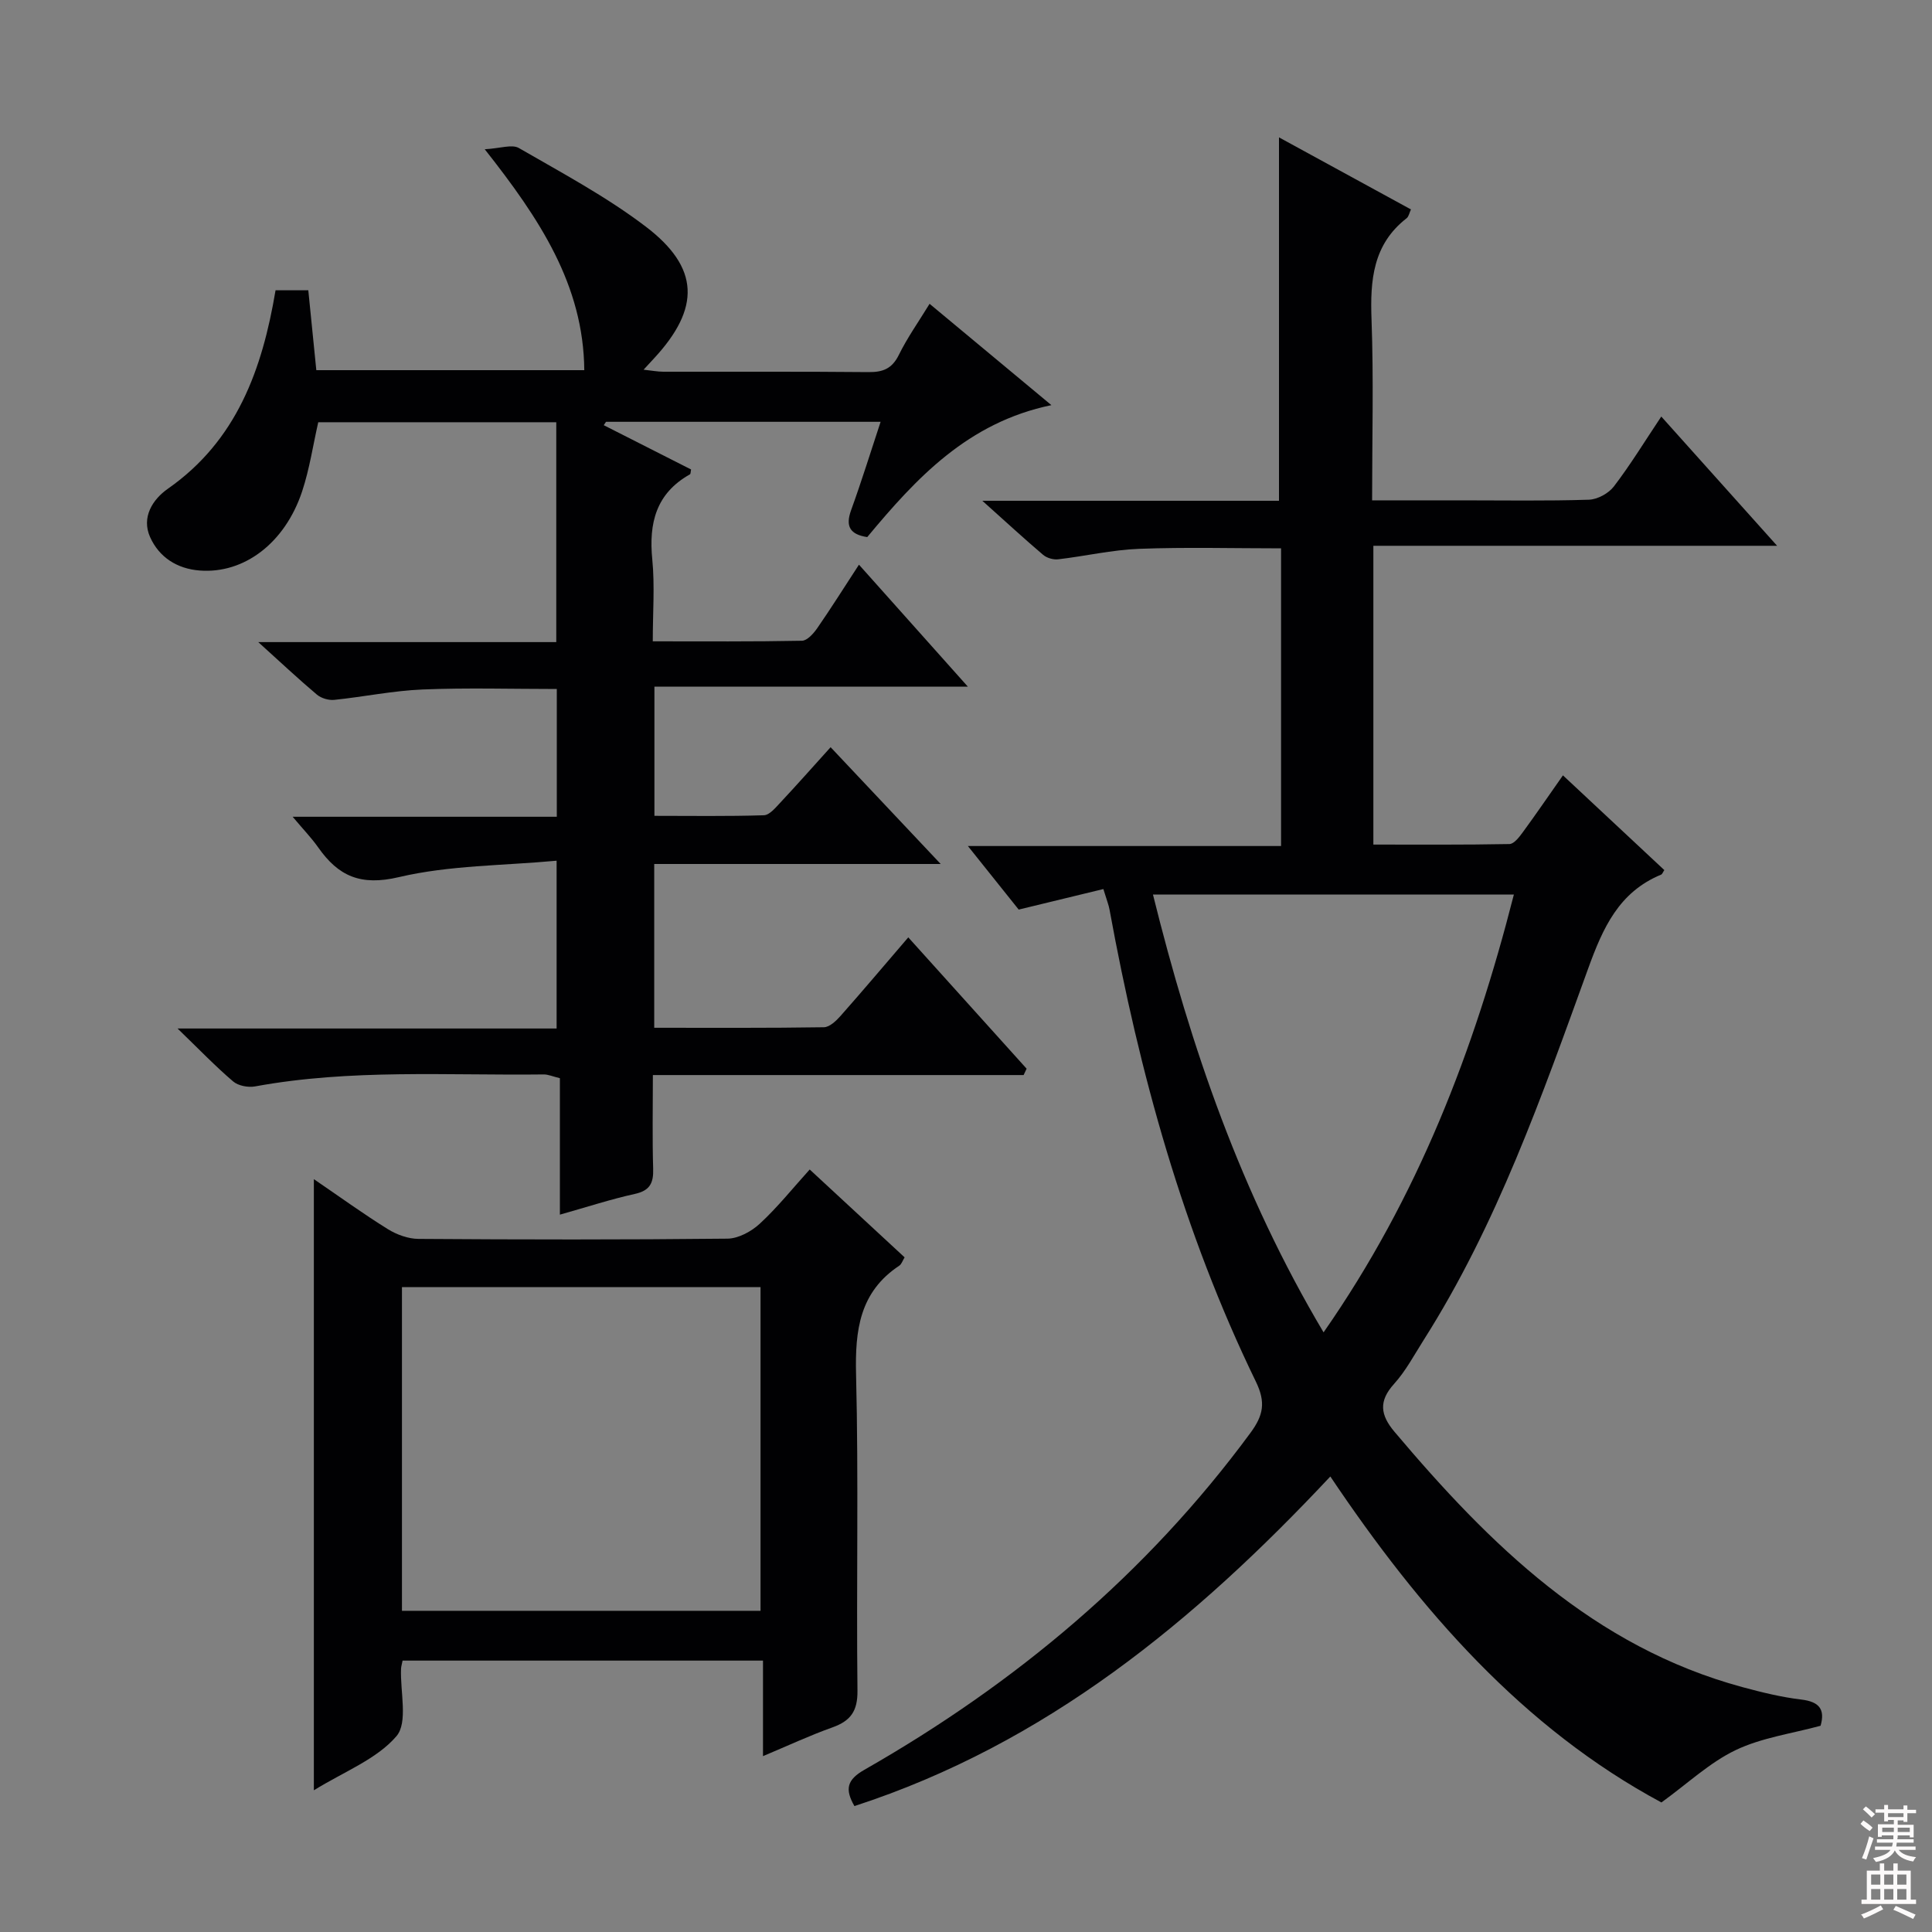 <svg enable-background="new 0 0 400 400" viewBox="0 0 400 400" xmlns="http://www.w3.org/2000/svg"><rect x="0" y="0" width="400" height="400" fill="#808080" stroke="none"/><g fill="#010103"><path d="m228.44 184.07c-5.79 1.4-11.31 2.75-17.53 4.25-2.92-3.66-6.41-8.02-10.52-13.16h64.84c0-20.79 0-41.03 0-61.63-9.89 0-19.65-.27-29.39.1-5.61.21-11.17 1.52-16.77 2.17-1 .12-2.34-.28-3.11-.93-3.88-3.3-7.63-6.75-12.58-11.19h61.42c0-25.38 0-50.08 0-75.24 8.91 4.87 18.03 9.85 27.32 14.92-.33.71-.45 1.47-.89 1.82-6.99 5.43-7.57 12.83-7.27 20.96.45 12.27.12 24.57.12 37.45h18.39c8.83 0 17.67.15 26.49-.13 1.79-.06 4.08-1.31 5.18-2.75 3.4-4.45 6.33-9.25 9.81-14.47 7.94 8.86 15.55 17.36 23.98 26.76-28.43 0-55.88 0-83.59 0v61.86c9.35 0 18.77.07 28.18-.11.96-.02 2.06-1.49 2.8-2.5 2.74-3.74 5.35-7.57 8.27-11.72 7.18 6.71 14.1 13.17 20.99 19.61-.32.47-.43.85-.66.94-8.77 3.63-12.06 11.04-15.12 19.48-9.57 26.38-18.86 52.95-34.04 76.87-1.96 3.09-3.71 6.41-6.14 9.1-3.23 3.57-2.83 6.43.09 9.9 19.77 23.43 41.24 44.52 72.04 52.87 4 1.08 8.06 2.08 12.16 2.57 3.74.44 5 2.02 4.02 5.43-5.94 1.62-12.18 2.46-17.58 5.04-5.37 2.57-9.91 6.89-15.37 10.84-28.62-15.38-49.93-39.74-68.55-67.49-28.05 29.93-58.85 55.33-98.53 68.24-2.02-3.52-1.55-5.45 2.07-7.52 31.31-17.87 58.44-40.57 79.93-69.76 2.67-3.63 3.2-6.31 1.11-10.61-15.05-30.98-24.11-63.87-30.28-97.64-.16-.97-.55-1.91-1.29-4.33zm10.27 1.14c7.85 31.65 18.22 61.86 35.32 90.64 19.56-28.05 31.18-58.39 39.4-90.64-25.19 0-49.63 0-74.72 0z"/><path d="m211.93 222.58c-25.43 0-50.86 0-76.76 0 0 6.81-.13 13.11.06 19.4.09 2.95-.67 4.53-3.8 5.21-4.98 1.1-9.86 2.7-15.51 4.29 0-9.73 0-18.93 0-28.25-1.5-.36-2.43-.79-3.35-.78-19.94.24-39.95-1.16-59.76 2.48-1.43.26-3.48-.12-4.54-1.03-3.63-3.09-6.95-6.55-11.51-10.96h78.48c0-11.51 0-22.43 0-34.74-11.08 1.03-22.17.93-32.66 3.4-7.93 1.87-12.52-.2-16.7-6.15-1.4-1.99-3.12-3.76-5.29-6.35h54.69c0-8.97 0-17.4 0-26.45-9.32 0-18.57-.28-27.79.1-6.11.25-12.17 1.52-18.28 2.15-1.16.12-2.69-.33-3.58-1.07-3.88-3.27-7.58-6.75-12.16-10.89h61.7c0-15.34 0-30.24 0-45.52-16.42 0-32.81 0-49.28 0-1.08 4.74-1.8 9.67-3.34 14.32-3.56 10.72-12.04 17.09-21.21 16.38-4.7-.36-8.4-2.76-10.26-6.91-1.84-4.1.5-7.8 3.69-10.03 14.23-9.96 19.53-24.67 22.28-41.08h6.78c.54 5.43 1.09 10.82 1.66 16.54h55.48c-.16-17.6-9.2-31.28-20.61-45.74 3.2-.17 5.64-1.08 7.07-.25 8.9 5.14 18.07 10.04 26.22 16.23 11.26 8.55 11.38 16.94 1.74 27.34-.56.61-1.12 1.21-2.14 2.32 1.69.18 2.89.42 4.08.42 14.16.03 28.33-.06 42.49.08 3.02.03 4.88-.73 6.28-3.57 1.75-3.56 4.08-6.84 6.36-10.57 8.24 6.85 16.36 13.61 25.22 20.98-17.3 3.58-27.99 15.13-38.13 27.32-3.54-.55-4.56-2.19-3.34-5.57 2.14-5.9 4-11.91 6.11-18.3-19.35 0-38.1 0-56.85 0-.16.23-.31.47-.47.7 6.03 3.06 12.07 6.12 18.08 9.17-.1.45-.07.91-.24 1.01-7.02 3.94-8.54 10.1-7.79 17.64.53 5.4.1 10.9.1 16.93 10.66 0 20.78.08 30.89-.12 1.08-.02 2.39-1.49 3.16-2.6 2.83-4.09 5.48-8.3 8.64-13.15 7.39 8.27 14.51 16.26 22.55 25.26-22.31 0-43.45 0-64.9 0v26.74c7.52 0 15.1.12 22.67-.12 1.17-.04 2.42-1.58 3.41-2.63 3.39-3.63 6.69-7.35 10.4-11.46 7.47 7.93 14.71 15.61 22.79 24.18-20.42 0-39.75 0-59.31 0v33.91c11.9 0 23.51.07 35.13-.11 1.18-.02 2.55-1.33 3.46-2.36 4.6-5.2 9.08-10.51 14.01-16.25 8.4 9.32 16.45 18.26 24.5 27.19-.2.45-.41.88-.62 1.32z"/><path d="m167.64 242.13c6.61 6.11 13.06 12.09 19.65 18.19-.43.7-.63 1.41-1.1 1.72-8.23 5.46-9.18 13.37-8.95 22.54.54 21.8.04 43.63.29 65.44.05 4.25-1.41 6.27-5.19 7.62-4.64 1.65-9.12 3.75-14.37 5.95 0-6.95 0-13.18 0-19.78-25.22 0-49.92 0-74.62 0-.14.74-.3 1.22-.32 1.7-.19 4.77 1.48 11.13-.96 13.96-4.1 4.77-10.8 7.3-17.09 11.19 0-42.49 0-84.08 0-126.53 5.48 3.74 10.28 7.22 15.3 10.34 1.85 1.15 4.23 2.02 6.38 2.03 21.31.15 42.63.18 63.94-.05 2.28-.02 4.97-1.49 6.71-3.1 3.65-3.37 6.78-7.29 10.33-11.22zm-84.42 91.37h74.24c0-22.52 0-44.71 0-67.01-24.92 0-49.47 0-74.24 0z"/></g><path d="m385.2 377.6.6-.7c.6.4 1.3.9 1.9 1.5l-.6.7c-.8-.5-1.4-1-1.9-1.5zm.3 7.1c.6-1.4 1.1-2.9 1.5-4.5.3.1.6.3.9.4-.5 1.4-1 2.9-1.5 4.4zm.2-10.1.6-.6c.7.5 1.3 1.1 1.9 1.6l-.7.7c-.6-.6-1.2-1.2-1.8-1.7zm8.4-.8h.8v.9h1.8v.7h-1.8v1.8h-.8v-.3h-1.2v.9h3.3v2.6h-.8v-.4h-2.5c0 .3 0 .6-.1.8h3.4v.7h-3.5c0 .3-.1.6-.1.8h4v.7h-3.5c.7.9 1.9 1.3 3.6 1.5-.2.2-.4.5-.6.9-1.9-.3-3.2-1.1-3.8-2.3-.5 1.1-1.8 2-3.9 2.4-.2-.3-.4-.5-.6-.8 1.9-.4 3.1-.9 3.6-1.7h-3.2v-.7h3.5c.1-.2.1-.5.2-.8h-3.3v-.7h3.4c0-.2 0-.5 0-.8h-2.4v.3h-.8v-2.6h3.3v-.9h-1.2v.3h-.8v-1.8h-1.8v-.7h1.8v-.9h.8v.9h3.2zm-4.4 5.5h2.4c0-.3 0-.6 0-.9h-2.4zm1.2-3.1h3.2v-.8h-3.2zm4.4 2.2h-2.4v.9h2.5v-.9z" fill="#fcfafa"/><path d="m389.2 385.8h.9v1.5h1.9v-1.5h.9v1.5h2.7v6h1.1v.9h-11.3v-.9h1.1v-6h2.7zm.2 8.7.5.8c-1.2.6-2.5 1.3-4 1.9-.2-.3-.3-.6-.6-.8 1.6-.6 3-1.3 4.1-1.9zm-2-4.3h1.9v-2.1h-1.9zm0 3.1h1.9v-2.2h-1.9zm2.7-3.1h1.9v-2.1h-1.9zm0 3.1h1.9v-2.2h-1.9zm2.4 1.3c1.4.6 2.7 1.2 4.1 1.8l-.5.9c-1.5-.7-2.8-1.4-4.1-1.9zm2.2-6.5h-1.9v2.1h1.9zm-1.9 5.2h1.9v-2.2h-1.9z" fill="#fcfafa"/></svg>